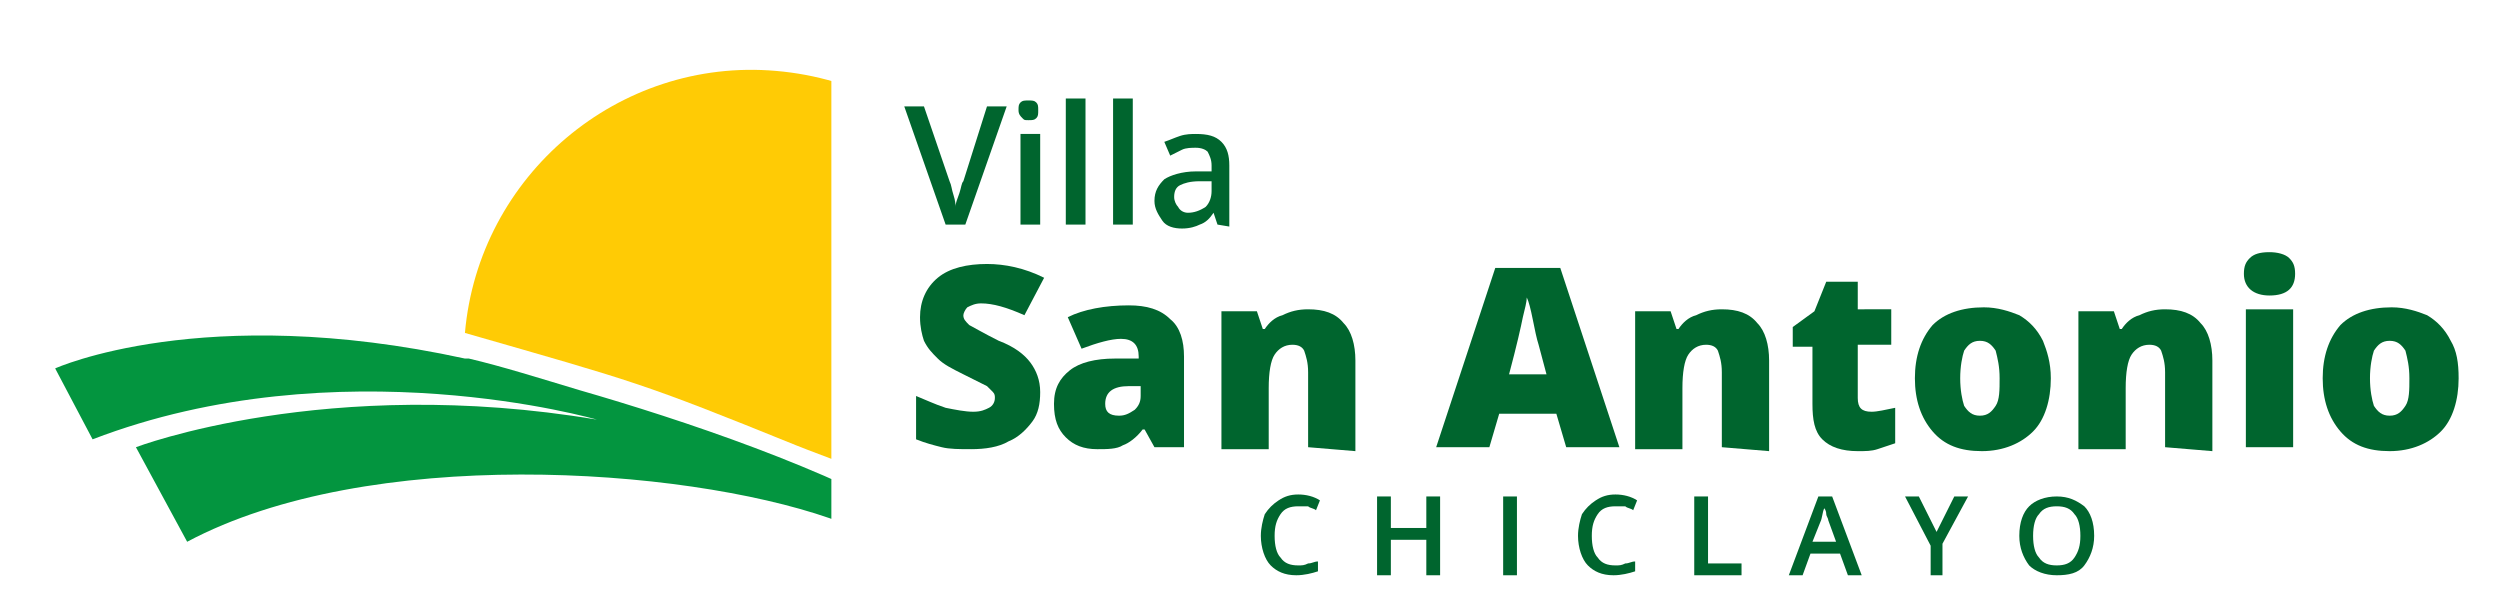 <?xml version="1.0" encoding="utf-8"?>
<!-- Generator: Adobe Illustrator 23.0.1, SVG Export Plug-In . SVG Version: 6.00 Build 0)  -->
<svg version="1.1" id="Capa_1" xmlns="http://www.w3.org/2000/svg" xmlns:xlink="http://www.w3.org/1999/xlink" x="0px" y="0px"
	 viewBox="0 0 126.9 31" style="enable-background:new 0 0 126.9 31;" xml:space="preserve">
<style type="text/css">
	.st0{fill:#00652E;}
	.st1{clip-path:url(#SVGID_2_);}
	.st2{fill:#FFCB05;}
	.st3{fill:#03953F;}
</style>
<title>LOGO VSACH</title>
<g>
	<g>
		<g>
			<path class="st0" d="M50.1,5.4h1l-2.1,6h-1l-2.1-6h1l1.3,3.8c0.1,0.2,0.1,0.4,0.2,0.7c0.1,0.3,0.1,0.5,0.1,0.6
				c0-0.2,0.1-0.4,0.2-0.7c0.1-0.3,0.1-0.5,0.2-0.6L50.1,5.4z"/>
			<path class="st0" d="M51.7,5.6c0-0.2,0-0.3,0.1-0.4c0.1-0.1,0.2-0.1,0.4-0.1s0.3,0,0.4,0.1c0.1,0.1,0.1,0.2,0.1,0.4
				c0,0.2,0,0.3-0.1,0.4c-0.1,0.1-0.2,0.1-0.4,0.1S52,6.1,51.9,6C51.8,5.9,51.7,5.8,51.7,5.6z M52.8,11.4h-1V6.8h1V11.4z"/>
			<path class="st0" d="M55.1,11.4h-1V5h1V11.4z"/>
			<path class="st0" d="M57.5,11.4h-1V5h1V11.4z"/>
			<path class="st0" d="M61.8,11.4l-0.2-0.6h0c-0.2,0.3-0.4,0.5-0.7,0.6c-0.2,0.1-0.5,0.2-0.9,0.2c-0.4,0-0.8-0.1-1-0.4
				s-0.4-0.6-0.4-1c0-0.5,0.2-0.8,0.5-1.1c0.3-0.2,0.9-0.4,1.6-0.4l0.8,0V8.4c0-0.3-0.1-0.5-0.2-0.7c-0.1-0.1-0.3-0.2-0.6-0.2
				c-0.2,0-0.5,0-0.7,0.1c-0.2,0.1-0.4,0.2-0.6,0.3l-0.3-0.7c0.3-0.1,0.5-0.2,0.8-0.3c0.3-0.1,0.6-0.1,0.8-0.1c0.6,0,1,0.1,1.3,0.4
				c0.3,0.3,0.4,0.7,0.4,1.2v3.1L61.8,11.4L61.8,11.4z M60.3,10.8c0.3,0,0.6-0.1,0.9-0.3c0.2-0.2,0.3-0.5,0.3-0.8V9.2l-0.6,0
				c-0.5,0-0.8,0.1-1,0.2c-0.2,0.1-0.3,0.3-0.3,0.6c0,0.2,0.1,0.4,0.2,0.5C59.9,10.7,60.1,10.8,60.3,10.8z"/>
		</g>
	</g>
	<g>
		<g>
			<path class="st0" d="M52.8,19.9c0,0.6-0.1,1.1-0.4,1.5c-0.3,0.4-0.7,0.8-1.2,1c-0.5,0.3-1.2,0.4-1.9,0.4c-0.6,0-1.1,0-1.5-0.1
				c-0.4-0.1-0.8-0.2-1.3-0.4v-2.2c0.5,0.2,0.9,0.4,1.5,0.6c0.5,0.1,1,0.2,1.4,0.2c0.4,0,0.6-0.1,0.8-0.2c0.2-0.1,0.3-0.3,0.3-0.5
				c0-0.1,0-0.2-0.1-0.3c-0.1-0.1-0.2-0.2-0.3-0.3c-0.2-0.1-0.6-0.3-1.2-0.6c-0.6-0.3-1-0.5-1.3-0.8c-0.3-0.3-0.5-0.5-0.7-0.9
				c-0.1-0.3-0.2-0.7-0.2-1.2c0-0.8,0.3-1.5,0.9-2c0.6-0.5,1.5-0.7,2.5-0.7c0.9,0,1.9,0.2,2.9,0.7L52,16c-0.9-0.4-1.6-0.6-2.2-0.6
				c-0.3,0-0.5,0.1-0.7,0.2c-0.1,0.1-0.2,0.3-0.2,0.4c0,0.2,0.1,0.3,0.3,0.5c0.2,0.1,0.7,0.4,1.5,0.8c0.8,0.3,1.3,0.7,1.6,1.1
				C52.6,18.8,52.8,19.3,52.8,19.9z"/>
			<path class="st0" d="M58.6,22.7l-0.5-0.9h-0.1c-0.3,0.4-0.7,0.7-1,0.8c-0.3,0.2-0.8,0.2-1.3,0.2c-0.7,0-1.2-0.2-1.6-0.6
				c-0.4-0.4-0.6-0.9-0.6-1.7c0-0.8,0.3-1.3,0.8-1.7s1.3-0.6,2.3-0.6l1.2,0v-0.1c0-0.6-0.3-0.9-0.9-0.9c-0.5,0-1.2,0.2-2,0.5
				l-0.7-1.6c0.8-0.4,1.9-0.6,3.1-0.6c0.9,0,1.6,0.2,2.1,0.7c0.5,0.4,0.7,1.1,0.7,1.9v4.6L58.6,22.7L58.6,22.7z M56.8,21.1
				c0.3,0,0.5-0.1,0.8-0.3c0.2-0.2,0.3-0.4,0.3-0.7v-0.5l-0.6,0c-0.8,0-1.2,0.3-1.2,0.9C56.1,20.9,56.3,21.1,56.8,21.1z"/>
			<path class="st0" d="M66.4,22.7v-3.8c0-0.5-0.1-0.8-0.2-1.1c-0.1-0.2-0.3-0.3-0.6-0.3c-0.4,0-0.7,0.2-0.9,0.5
				c-0.2,0.3-0.3,0.9-0.3,1.7v3.1H62v-7h1.8l0.3,0.9h0.1c0.2-0.3,0.5-0.6,0.9-0.7c0.4-0.2,0.8-0.3,1.3-0.3c0.8,0,1.4,0.2,1.8,0.7
				c0.4,0.4,0.6,1.1,0.6,1.9v4.6L66.4,22.7L66.4,22.7z"/>
			<path class="st0" d="M79.5,22.7L79,21h-2.9l-0.5,1.7h-2.7l3-9.1h3.3l3,9.1H79.5z M78.5,19l-0.4-1.5c-0.1-0.3-0.2-0.8-0.3-1.3
				c-0.1-0.5-0.2-0.9-0.3-1.1c0,0.2-0.1,0.6-0.2,1c-0.1,0.5-0.3,1.4-0.7,2.9L78.5,19L78.5,19z"/>
			<path class="st0" d="M87.4,22.7v-3.8c0-0.5-0.1-0.8-0.2-1.1c-0.1-0.2-0.3-0.3-0.6-0.3c-0.4,0-0.7,0.2-0.9,0.5
				c-0.2,0.3-0.3,0.9-0.3,1.7v3.1H83v-7h1.8l0.3,0.9h0.1c0.2-0.3,0.5-0.6,0.9-0.7c0.4-0.2,0.8-0.3,1.3-0.3c0.8,0,1.4,0.2,1.8,0.7
				c0.4,0.4,0.6,1.1,0.6,1.9v4.6L87.4,22.7L87.4,22.7z"/>
			<path class="st0" d="M95,20.9c0.3,0,0.7-0.1,1.2-0.2v1.8c-0.3,0.1-0.6,0.2-0.9,0.3c-0.3,0.1-0.6,0.1-1,0.1
				c-0.8,0-1.4-0.2-1.8-0.6c-0.4-0.4-0.5-1-0.5-1.8v-2.9H91v-1l1.1-0.8l0.6-1.5h1.6v1.4H96v1.8h-1.7v2.7
				C94.3,20.7,94.5,20.9,95,20.9z"/>
			<path class="st0" d="M104.1,19.2c0,1.1-0.3,2.1-0.9,2.7c-0.6,0.6-1.5,1-2.6,1c-1.1,0-1.9-0.3-2.5-1c-0.6-0.7-0.9-1.6-0.9-2.7
				c0-1.1,0.3-2,0.9-2.7c0.6-0.6,1.5-0.9,2.6-0.9c0.7,0,1.3,0.2,1.8,0.4c0.5,0.3,0.9,0.7,1.2,1.3C103.9,17.8,104.1,18.4,104.1,19.2z
				 M99.5,19.2c0,0.6,0.1,1.1,0.2,1.4c0.2,0.3,0.4,0.5,0.8,0.5c0.4,0,0.6-0.2,0.8-0.5c0.2-0.3,0.2-0.8,0.2-1.4c0-0.6-0.1-1-0.2-1.4
				c-0.2-0.3-0.4-0.5-0.8-0.5c-0.4,0-0.6,0.2-0.8,0.5C99.6,18.1,99.5,18.6,99.5,19.2z"/>
			<path class="st0" d="M109.9,22.7v-3.8c0-0.5-0.1-0.8-0.2-1.1c-0.1-0.2-0.3-0.3-0.6-0.3c-0.4,0-0.7,0.2-0.9,0.5
				c-0.2,0.3-0.3,0.9-0.3,1.7v3.1h-2.4v-7h1.8l0.3,0.9h0.1c0.2-0.3,0.5-0.6,0.9-0.7c0.4-0.2,0.8-0.3,1.3-0.3c0.8,0,1.4,0.2,1.8,0.7
				c0.4,0.4,0.6,1.1,0.6,1.9v4.6L109.9,22.7L109.9,22.7z"/>
			<path class="st0" d="M113.9,13.9c0-0.4,0.1-0.6,0.3-0.8c0.2-0.2,0.5-0.3,1-0.3c0.4,0,0.8,0.1,1,0.3s0.3,0.4,0.3,0.8
				c0,0.7-0.4,1.1-1.3,1.1C114.4,15,113.9,14.6,113.9,13.9z M116.4,22.7H114v-7h2.4V22.7z"/>
			<path class="st0" d="M124.8,19.2c0,1.1-0.3,2.1-0.9,2.7c-0.6,0.6-1.5,1-2.6,1c-1.1,0-1.9-0.3-2.5-1c-0.6-0.7-0.9-1.6-0.9-2.7
				c0-1.1,0.3-2,0.9-2.7c0.6-0.6,1.5-0.9,2.6-0.9c0.7,0,1.3,0.2,1.8,0.4c0.5,0.3,0.9,0.7,1.2,1.3C124.7,17.8,124.8,18.4,124.8,19.2z
				 M120.3,19.2c0,0.6,0.1,1.1,0.2,1.4c0.2,0.3,0.4,0.5,0.8,0.5c0.4,0,0.6-0.2,0.8-0.5c0.2-0.3,0.2-0.8,0.2-1.4c0-0.6-0.1-1-0.2-1.4
				c-0.2-0.3-0.4-0.5-0.8-0.5c-0.4,0-0.6,0.2-0.8,0.5C120.4,18.1,120.3,18.6,120.3,19.2z"/>
		</g>
	</g>
	<g>
		<g>
			<path class="st0" d="M65.9,25.7c-0.4,0-0.7,0.1-0.9,0.4c-0.2,0.3-0.3,0.6-0.3,1.1c0,0.5,0.1,0.9,0.3,1.1c0.2,0.3,0.5,0.4,0.9,0.4
				c0.2,0,0.3,0,0.5-0.1c0.2,0,0.3-0.1,0.5-0.1V29c-0.3,0.1-0.7,0.2-1.1,0.2c-0.6,0-1-0.2-1.3-0.5S64,27.8,64,27.2
				c0-0.4,0.1-0.8,0.2-1.1c0.2-0.3,0.4-0.5,0.7-0.7c0.3-0.2,0.6-0.3,1-0.3c0.4,0,0.8,0.1,1.1,0.3l-0.2,0.5c-0.1-0.1-0.3-0.1-0.4-0.2
				C66.2,25.7,66,25.7,65.9,25.7z"/>
			<path class="st0" d="M73.1,29.2h-0.7v-1.8h-1.8v1.8h-0.7v-4h0.7v1.6h1.8v-1.6h0.7V29.2z"/>
			<path class="st0" d="M76.3,29.2v-4H77v4H76.3z"/>
			<path class="st0" d="M82,25.7c-0.4,0-0.7,0.1-0.9,0.4c-0.2,0.3-0.3,0.6-0.3,1.1c0,0.5,0.1,0.9,0.3,1.1c0.2,0.3,0.5,0.4,0.9,0.4
				c0.2,0,0.3,0,0.5-0.1c0.2,0,0.3-0.1,0.5-0.1V29c-0.3,0.1-0.7,0.2-1.1,0.2c-0.6,0-1-0.2-1.3-0.5c-0.3-0.3-0.5-0.9-0.5-1.5
				c0-0.4,0.1-0.8,0.2-1.1c0.2-0.3,0.4-0.5,0.7-0.7c0.3-0.2,0.6-0.3,1-0.3c0.4,0,0.8,0.1,1.1,0.3l-0.2,0.5c-0.1-0.1-0.3-0.1-0.4-0.2
				C82.3,25.7,82.1,25.7,82,25.7z"/>
			<path class="st0" d="M86,29.2v-4h0.7v3.4h1.7v0.6H86z"/>
			<path class="st0" d="M93.8,29.2l-0.4-1.1h-1.5l-0.4,1.1h-0.7l1.5-4H93l1.5,4H93.8z M93.2,27.5l-0.4-1.1c0-0.1-0.1-0.2-0.1-0.3
				c0-0.2-0.1-0.3-0.1-0.3c-0.1,0.2-0.1,0.5-0.2,0.7l-0.4,1L93.2,27.5L93.2,27.5z"/>
			<path class="st0" d="M98.3,27l0.9-1.8h0.7l-1.3,2.4v1.6H98v-1.5l-1.3-2.5h0.7L98.3,27z"/>
			<path class="st0" d="M106.3,27.2c0,0.6-0.2,1.1-0.5,1.5c-0.3,0.4-0.8,0.5-1.4,0.5c-0.6,0-1.1-0.2-1.4-0.5
				c-0.3-0.4-0.5-0.9-0.5-1.5c0-0.7,0.2-1.2,0.5-1.5c0.3-0.3,0.8-0.5,1.4-0.5c0.6,0,1,0.2,1.4,0.5C106.1,26,106.3,26.5,106.3,27.2z
				 M103.2,27.2c0,0.5,0.1,0.9,0.3,1.1c0.2,0.3,0.5,0.4,0.9,0.4c0.4,0,0.7-0.1,0.9-0.4c0.2-0.3,0.3-0.6,0.3-1.1
				c0-0.5-0.1-0.9-0.3-1.1c-0.2-0.3-0.5-0.4-0.9-0.4c-0.4,0-0.7,0.1-0.9,0.4C103.3,26.3,103.2,26.7,103.2,27.2z"/>
		</g>
	</g>
	<g>
		<g>
			<defs>
				<rect id="SVGID_1_" x="1" y="0.9" width="41.2" height="29.2"/>
			</defs>
			<clipPath id="SVGID_2_">
				<use xlink:href="#SVGID_1_"  style="overflow:visible;"/>
			</clipPath>
			<g class="st1">
				<g>
					<path class="st2" d="M23.6,16.9c0.7-8,7.8-14,15.8-13.3c8.1,0.7,14.1,7.7,13.4,15.8c-0.2,2.3-1.4,5.2-2.5,7.1
						c-0.5-0.4-9.2-3.6-9.9-3.9C32.5,19.4,32.3,19.4,23.6,16.9z"/>
				</g>
				<path class="st3" d="M48.7,28.2c0-0.1-0.1-0.3-0.2-0.5l0,0c0,0,0,0,0,0c-0.3-0.3-0.8-0.6-1.4-0.9c-5-3-12.5-5.5-17.7-7
					c-2-0.6-3.9-1.2-5.6-1.6c-0.1,0-0.2,0-0.2,0h0c-13.3-2.9-20.8,0.5-20.8,0.5l1.9,3.6c12.5-4.8,25.6-1,25.6-1
					c-13.7-2.3-23.4,1.4-23.4,1.4l2.6,4.8c9.2-4.9,25.1-3.8,32.6-1.2C49.4,29,48.7,28.2,48.7,28.2z"/>
			</g>
		</g>
	</g>
</g>
</svg>
